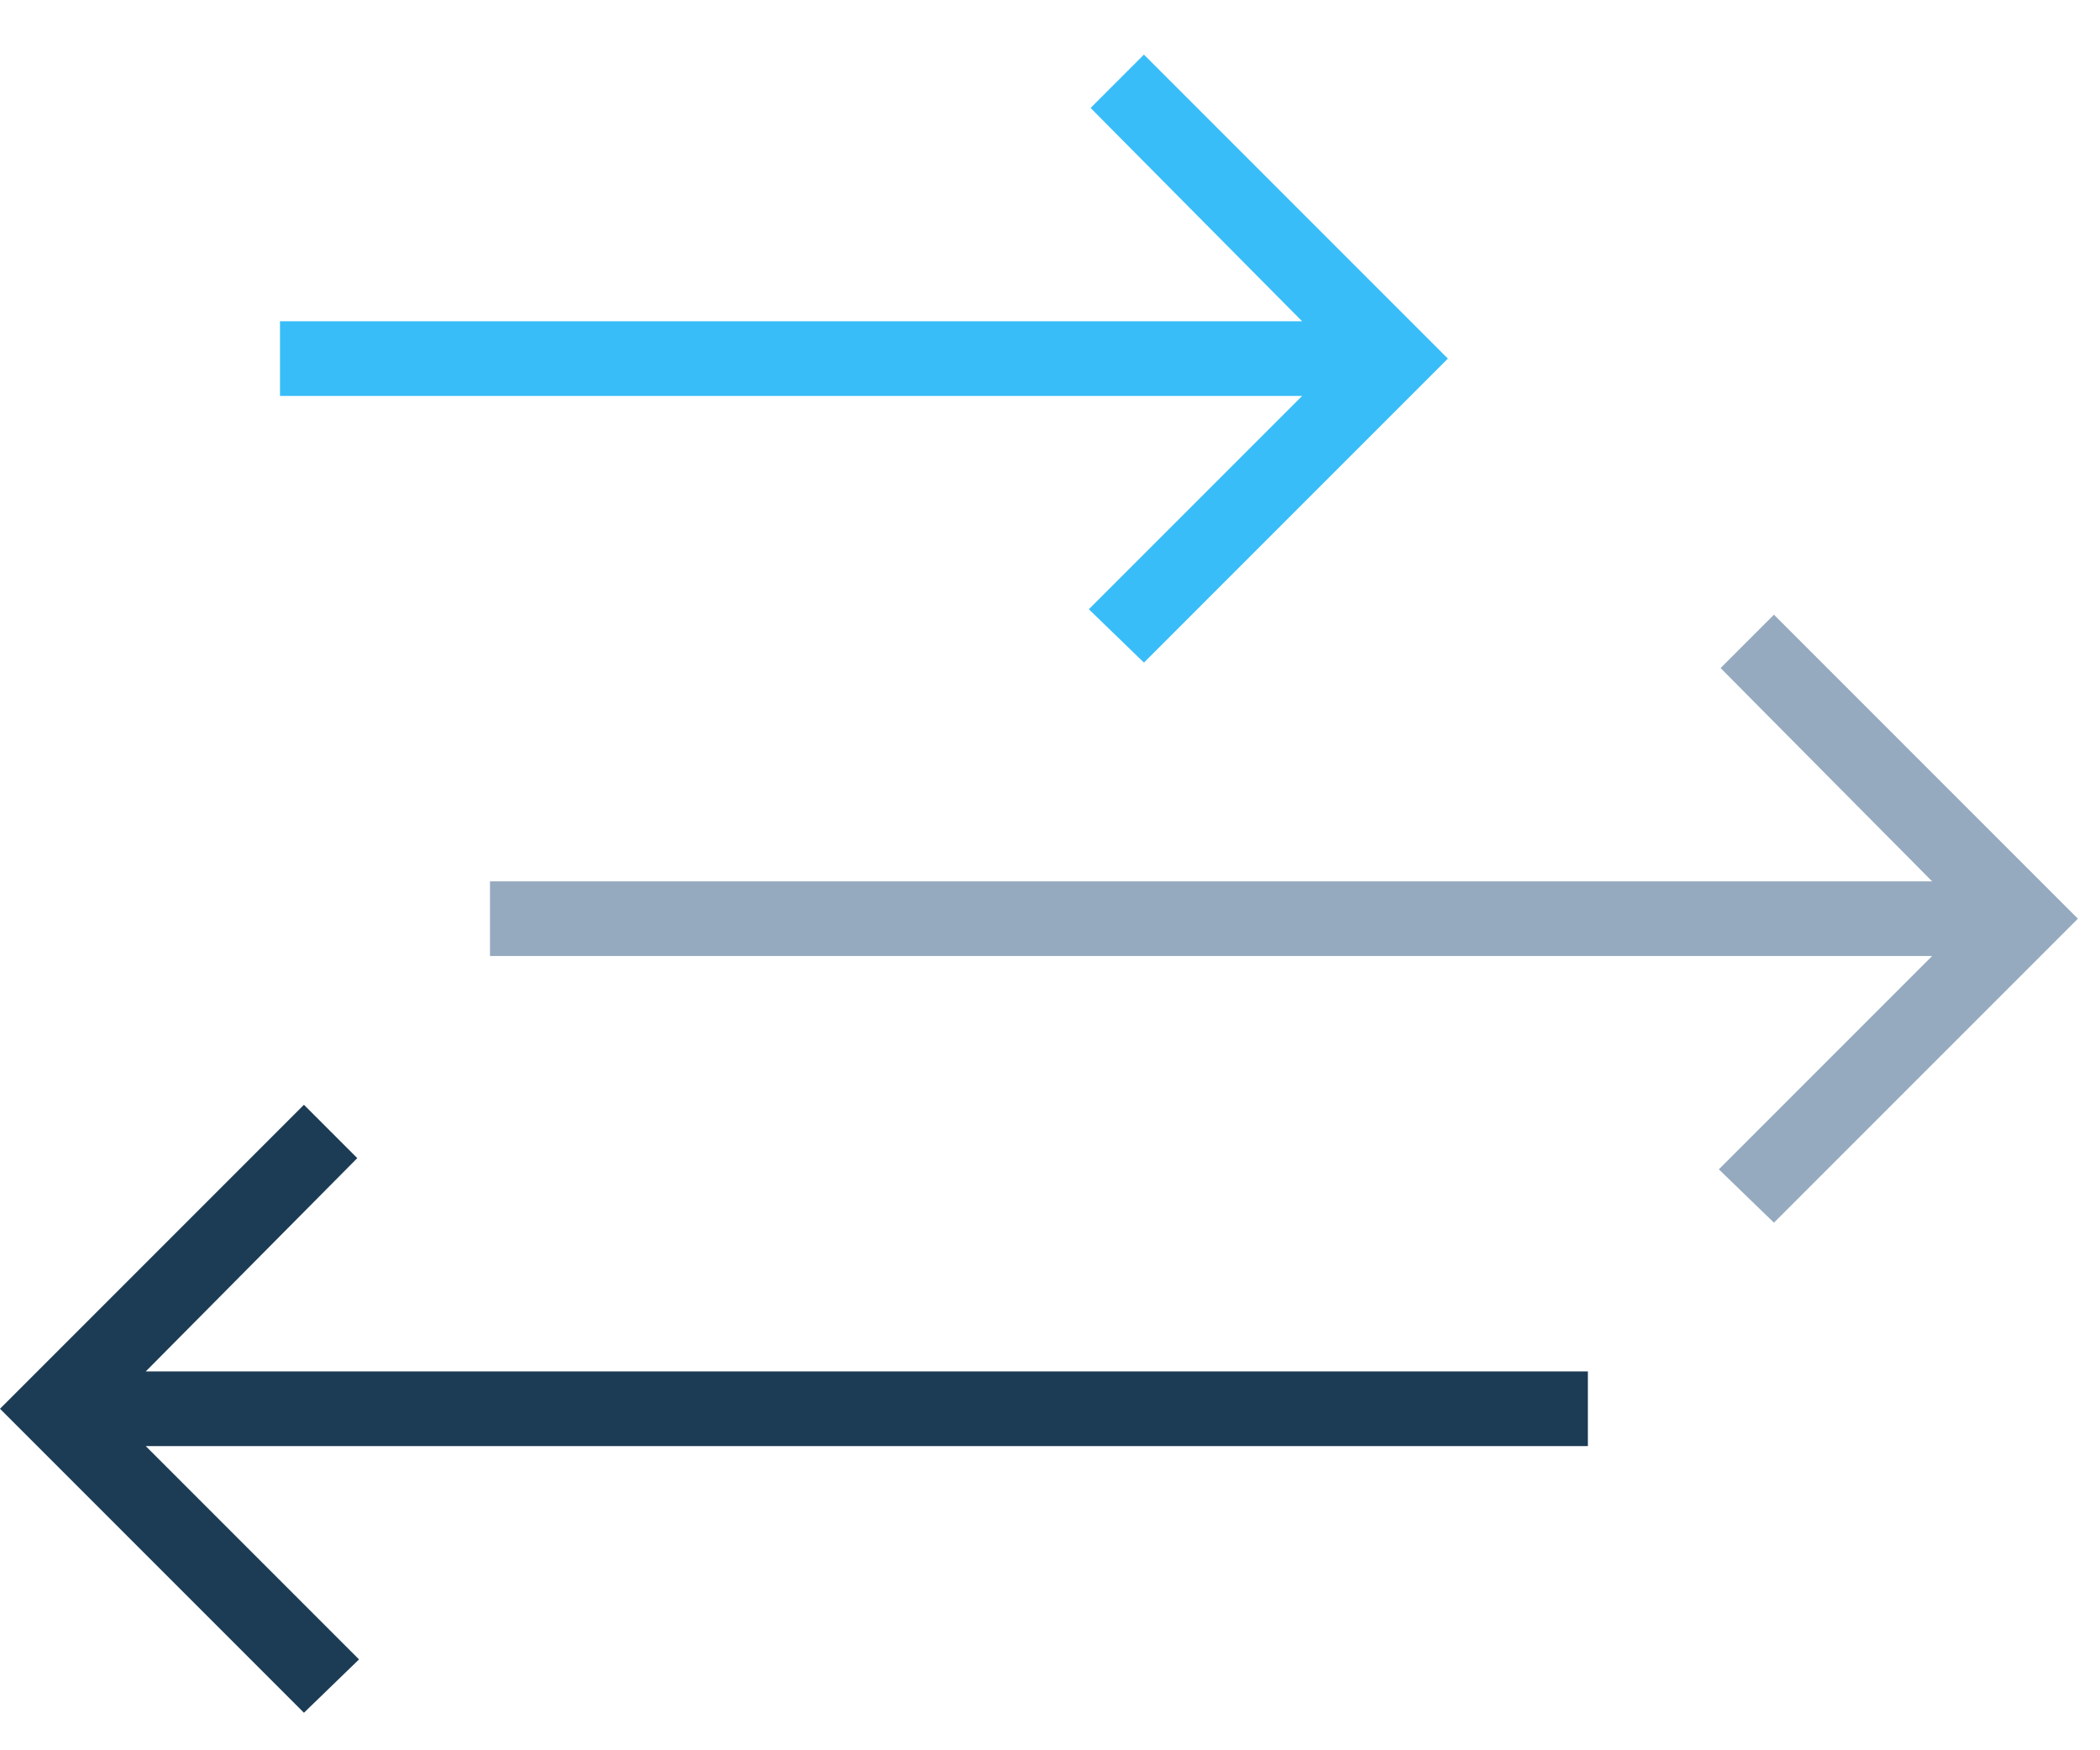 <svg width="60" height="50" viewBox="0 0 60 50" version="1.1" xmlns="http://www.w3.org/2000/svg" xmlns:xlink="http://www.w3.org/1999/xlink">
<title>fastP2p</title>
<desc>Created using Figma</desc>
<g id="Canvas" transform="matrix(2 0 0 2 -10060 -3450)">
<g id="19/01/18 Bitcoin.org ver3 Desktop 1200px  " clip-path="url(#clip-0)">
<g id="//Content">
<g id="Get started with">
<g id="features">
<g id="1">
<g id="icon/fastP2p">
<g id="icon/fastP2p">
<g id="ion-android-arrow-forward - Ionicons">
<use xlink:href="#path0_fill" transform="translate(5037 1733.78)" fill="#95AABF"/>
</g>
<g id="ion-android-arrow-forward - Ionicons">
<use xlink:href="#path1_fill" transform="translate(5034 1725.78)" fill="#38bdf8"/>
</g>
<g id="ion-android-arrow-forward - Ionicons">
<use xlink:href="#path2_fill" transform="translate(5030 1740.78)" fill="#1C3C55"/>
</g>
</g>
</g>
</g>
</g>
</g>
</g>
</g>
</g>
<defs>
<path id="path0_fill" fill-rule="evenodd" d="M 0 4.875L 0 3.809L 20.602 3.809L 17.58 0.762L 18.342 0L 22.684 4.342L 18.342 8.684L 17.555 7.922L 20.602 4.875L 0 4.875Z"/>
<path id="path1_fill" fill-rule="evenodd" d="M 0 4.875L 0 3.809L 14.602 3.809L 11.58 0.762L 12.342 0L 16.684 4.342L 12.342 8.684L 11.555 7.922L 14.602 4.875L 0 4.875Z"/>
<path id="path2_fill" fill-rule="evenodd" d="M 22.684 4.875L 2.082 4.875L 5.129 7.922L 4.342 8.684L 0 4.342L 4.342 0L 5.104 0.762L 2.082 3.809L 22.684 3.809L 22.684 4.875Z"/>
</defs>
</svg>
